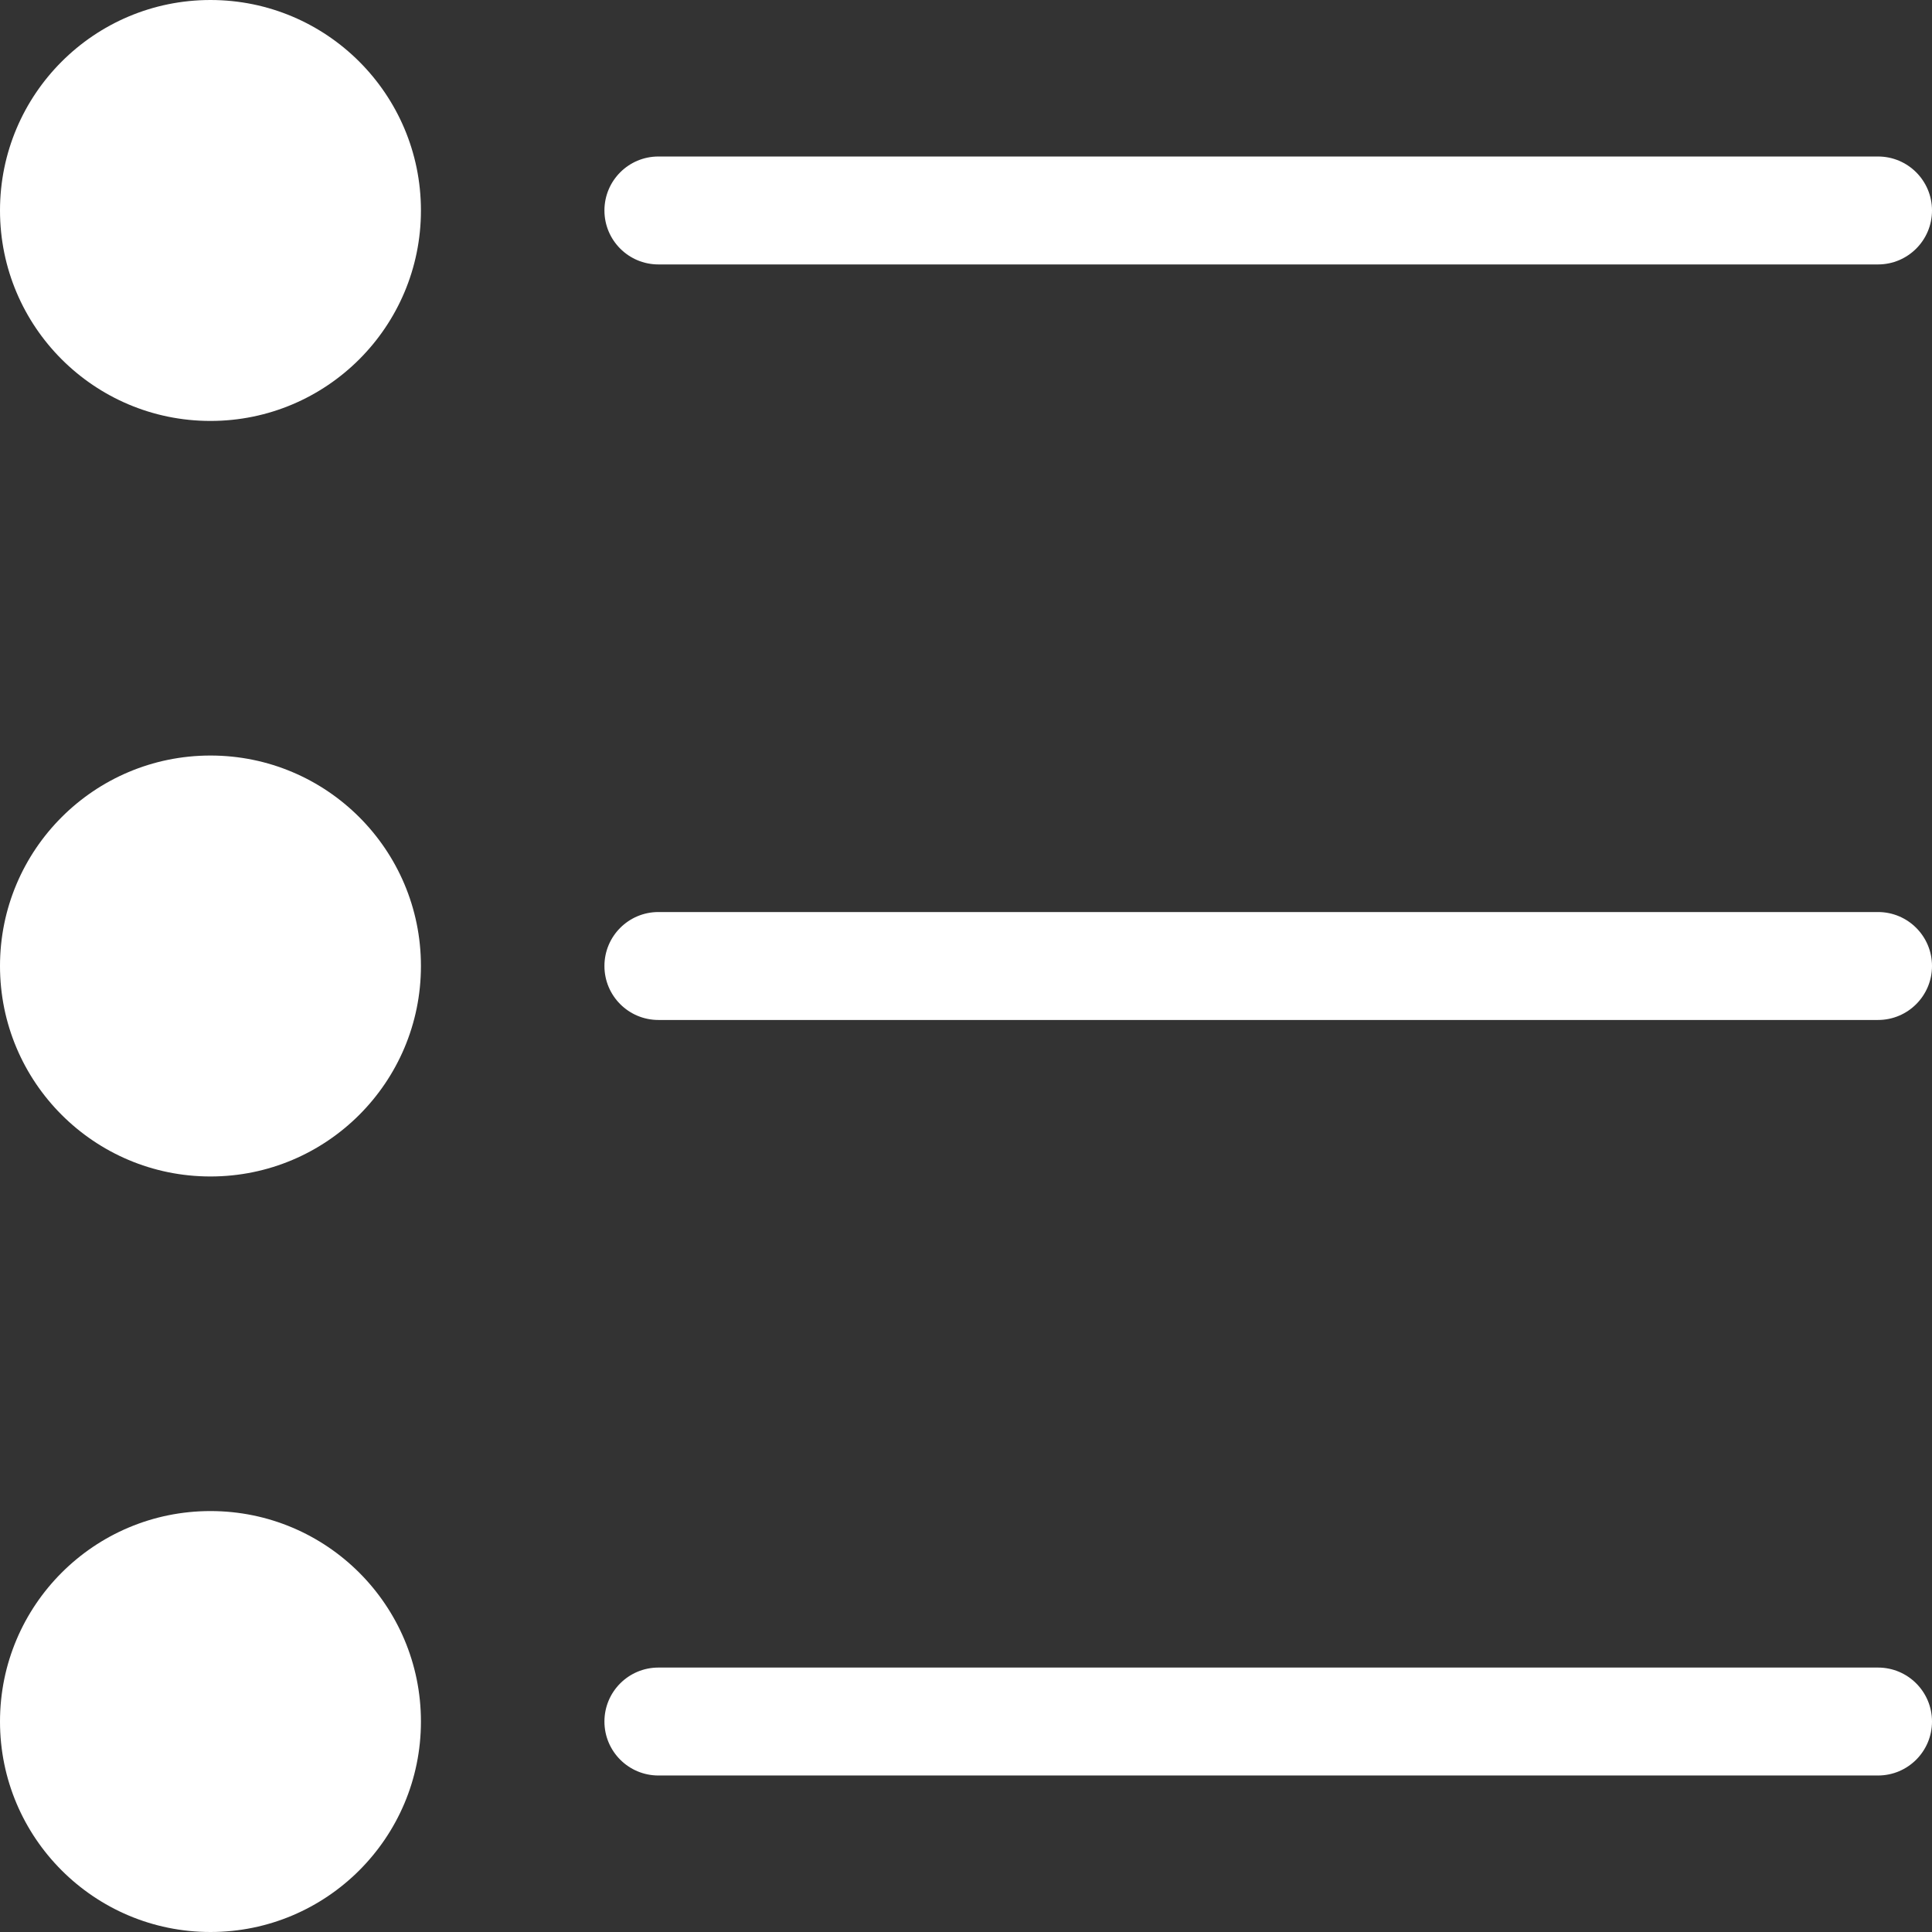 <?xml version="1.0"?>
<svg xmlns="http://www.w3.org/2000/svg" xmlns:xlink="http://www.w3.org/1999/xlink" version="1.1" id="Capa_1" x="0px" y="0px" viewBox="0 0 374.073 374.073" style="enable-background:new 0 0 374.073 374.073;" xml:space="preserve" width="512px" height="512px" class=""><rect x="0" y="0" width="374.073" height="374.073" fill="#333333" stroke="none"/><g><g>
	<g>
		<circle style="fill:#FFFFFF" cx="40.751" cy="40.751" r="40.751" data-original="#00EFD1" class="" data-old_color="#00EFD1"/>
		<circle style="fill:#FFFFFF" cx="40.751" cy="187.037" r="40.751" data-original="#00EFD1" class="" data-old_color="#00EFD1"/>
		<circle style="fill:#FFFFFF" cx="40.751" cy="333.322" r="40.751" data-original="#00EFD1" class="" data-old_color="#00EFD1"/>
	</g>
	<g>
		<path style="fill:#FFFFFF" d="M363.625,197.486H127.478c-5.771,0-10.449-4.678-10.449-10.449c0-5.771,4.678-10.449,10.449-10.449    h236.147c5.771,0,10.449,4.678,10.449,10.449C374.073,192.808,369.395,197.486,363.625,197.486z" data-original="#00ACEA" class="active-path" data-old_color="#00ACEA"/>
		<path style="fill:#FFFFFF" d="M363.625,51.2H127.478c-5.771,0-10.449-4.678-10.449-10.449s4.678-10.449,10.449-10.449h236.147    c5.771,0,10.449,4.678,10.449,10.449S369.395,51.2,363.625,51.2z" data-original="#00ACEA" class="active-path" data-old_color="#00ACEA"/>
		<path style="fill:#FFFFFF" d="M363.625,343.771H127.478c-5.771,0-10.449-4.678-10.449-10.449s4.678-10.449,10.449-10.449h236.147    c5.771,0,10.449,4.678,10.449,10.449S369.395,343.771,363.625,343.771z" data-original="#00ACEA" class="active-path" data-old_color="#00ACEA"/>
	</g>
</g></g> </svg>
